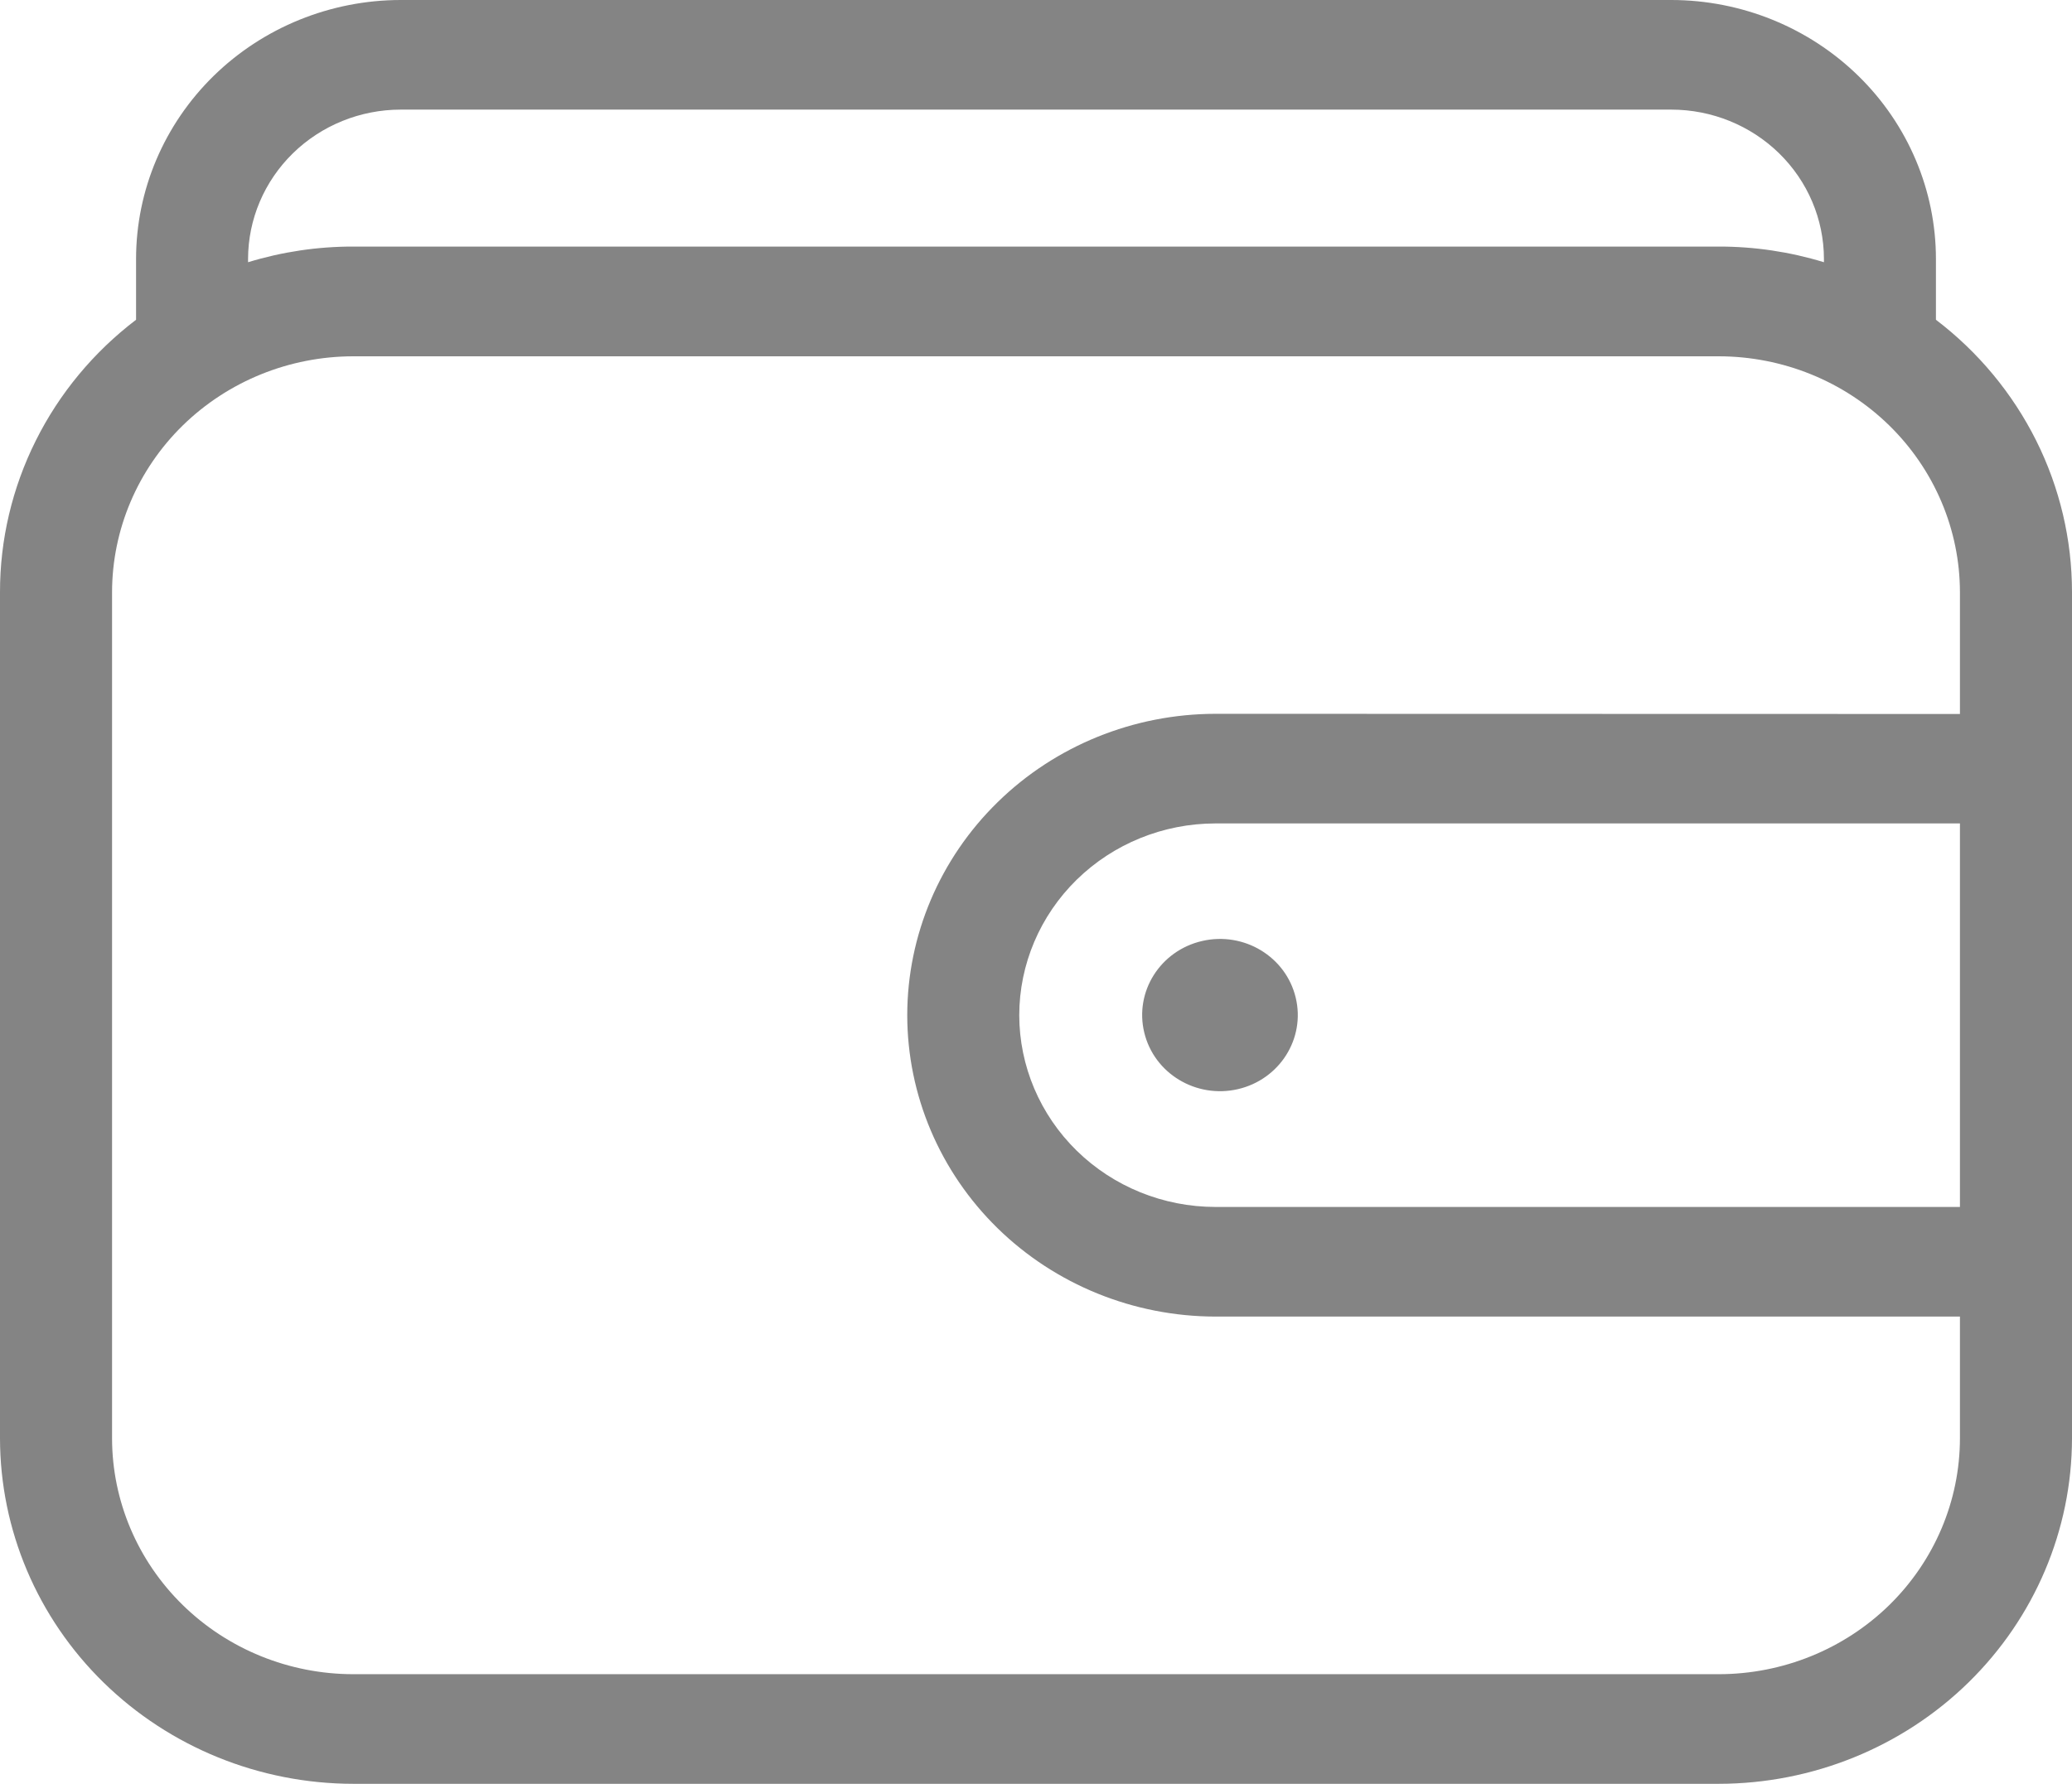<svg width="36" height="31" viewBox="0 0 36 31" fill="none" xmlns="http://www.w3.org/2000/svg">
<g clip-path="url(#clip0_237_3018)">
<path d="M33.636 5.557V4.499C33.635 3.306 33.15 2.162 32.288 1.319C31.426 0.476 30.257 0.001 29.038 0H6.962C5.743 0.001 4.574 0.476 3.712 1.319C2.85 2.163 2.365 3.306 2.364 4.499V5.557C1.627 6.118 1.031 6.837 0.622 7.657C0.212 8.478 -0.001 9.379 9.59949e-07 10.292V24.996C0.002 26.588 0.649 28.114 1.799 29.239C2.95 30.365 4.51 30.998 6.137 31H29.863C31.49 30.998 33.05 30.365 34.2 29.24C35.351 28.114 35.998 26.588 36 24.996V10.292C36 9.379 35.788 8.478 35.378 7.657C34.968 6.837 34.373 6.118 33.636 5.557V5.557ZM4.31 4.499C4.311 3.811 4.591 3.152 5.088 2.665C5.585 2.179 6.259 1.905 6.962 1.905H29.038C29.741 1.905 30.415 2.179 30.912 2.665C31.409 3.151 31.689 3.811 31.69 4.499V4.557C31.098 4.376 30.482 4.284 29.863 4.285H6.137C5.517 4.284 4.901 4.376 4.31 4.557V4.499ZM34.053 20.975H21.116C20.213 20.974 19.347 20.623 18.708 19.998C18.07 19.373 17.71 18.526 17.709 17.642C17.71 16.759 18.07 15.912 18.708 15.287C19.347 14.662 20.213 14.311 21.116 14.31H34.053V20.975ZM21.116 12.405C19.697 12.407 18.336 12.959 17.333 13.941C16.329 14.923 15.764 16.254 15.763 17.642C15.764 19.031 16.329 20.362 17.332 21.344C18.336 22.326 19.697 22.878 21.116 22.88H34.053V24.996C34.052 26.083 33.61 27.125 32.825 27.894C32.039 28.662 30.974 29.094 29.863 29.095H6.137C5.026 29.094 3.961 28.662 3.175 27.893C2.39 27.125 1.948 26.083 1.947 24.996V10.292C1.948 9.205 2.39 8.163 3.175 7.394C3.961 6.626 5.026 6.193 6.137 6.192H29.863C30.974 6.193 32.039 6.625 32.825 7.394C33.61 8.163 34.052 9.205 34.053 10.292V12.408L21.116 12.405Z" fill="#848484"/>
<path d="M21.507 18.928C22.234 18.76 22.684 18.047 22.512 17.336C22.341 16.625 21.613 16.185 20.886 16.353C20.159 16.521 19.709 17.233 19.881 17.944C20.052 18.655 20.78 19.095 21.507 18.928Z" fill="#848484"/>
</g>
<defs>
<clipPath id="clip0_237_3018">
<rect width="36" height="31" fill="white"/>
</clipPath>
</defs>
</svg>
